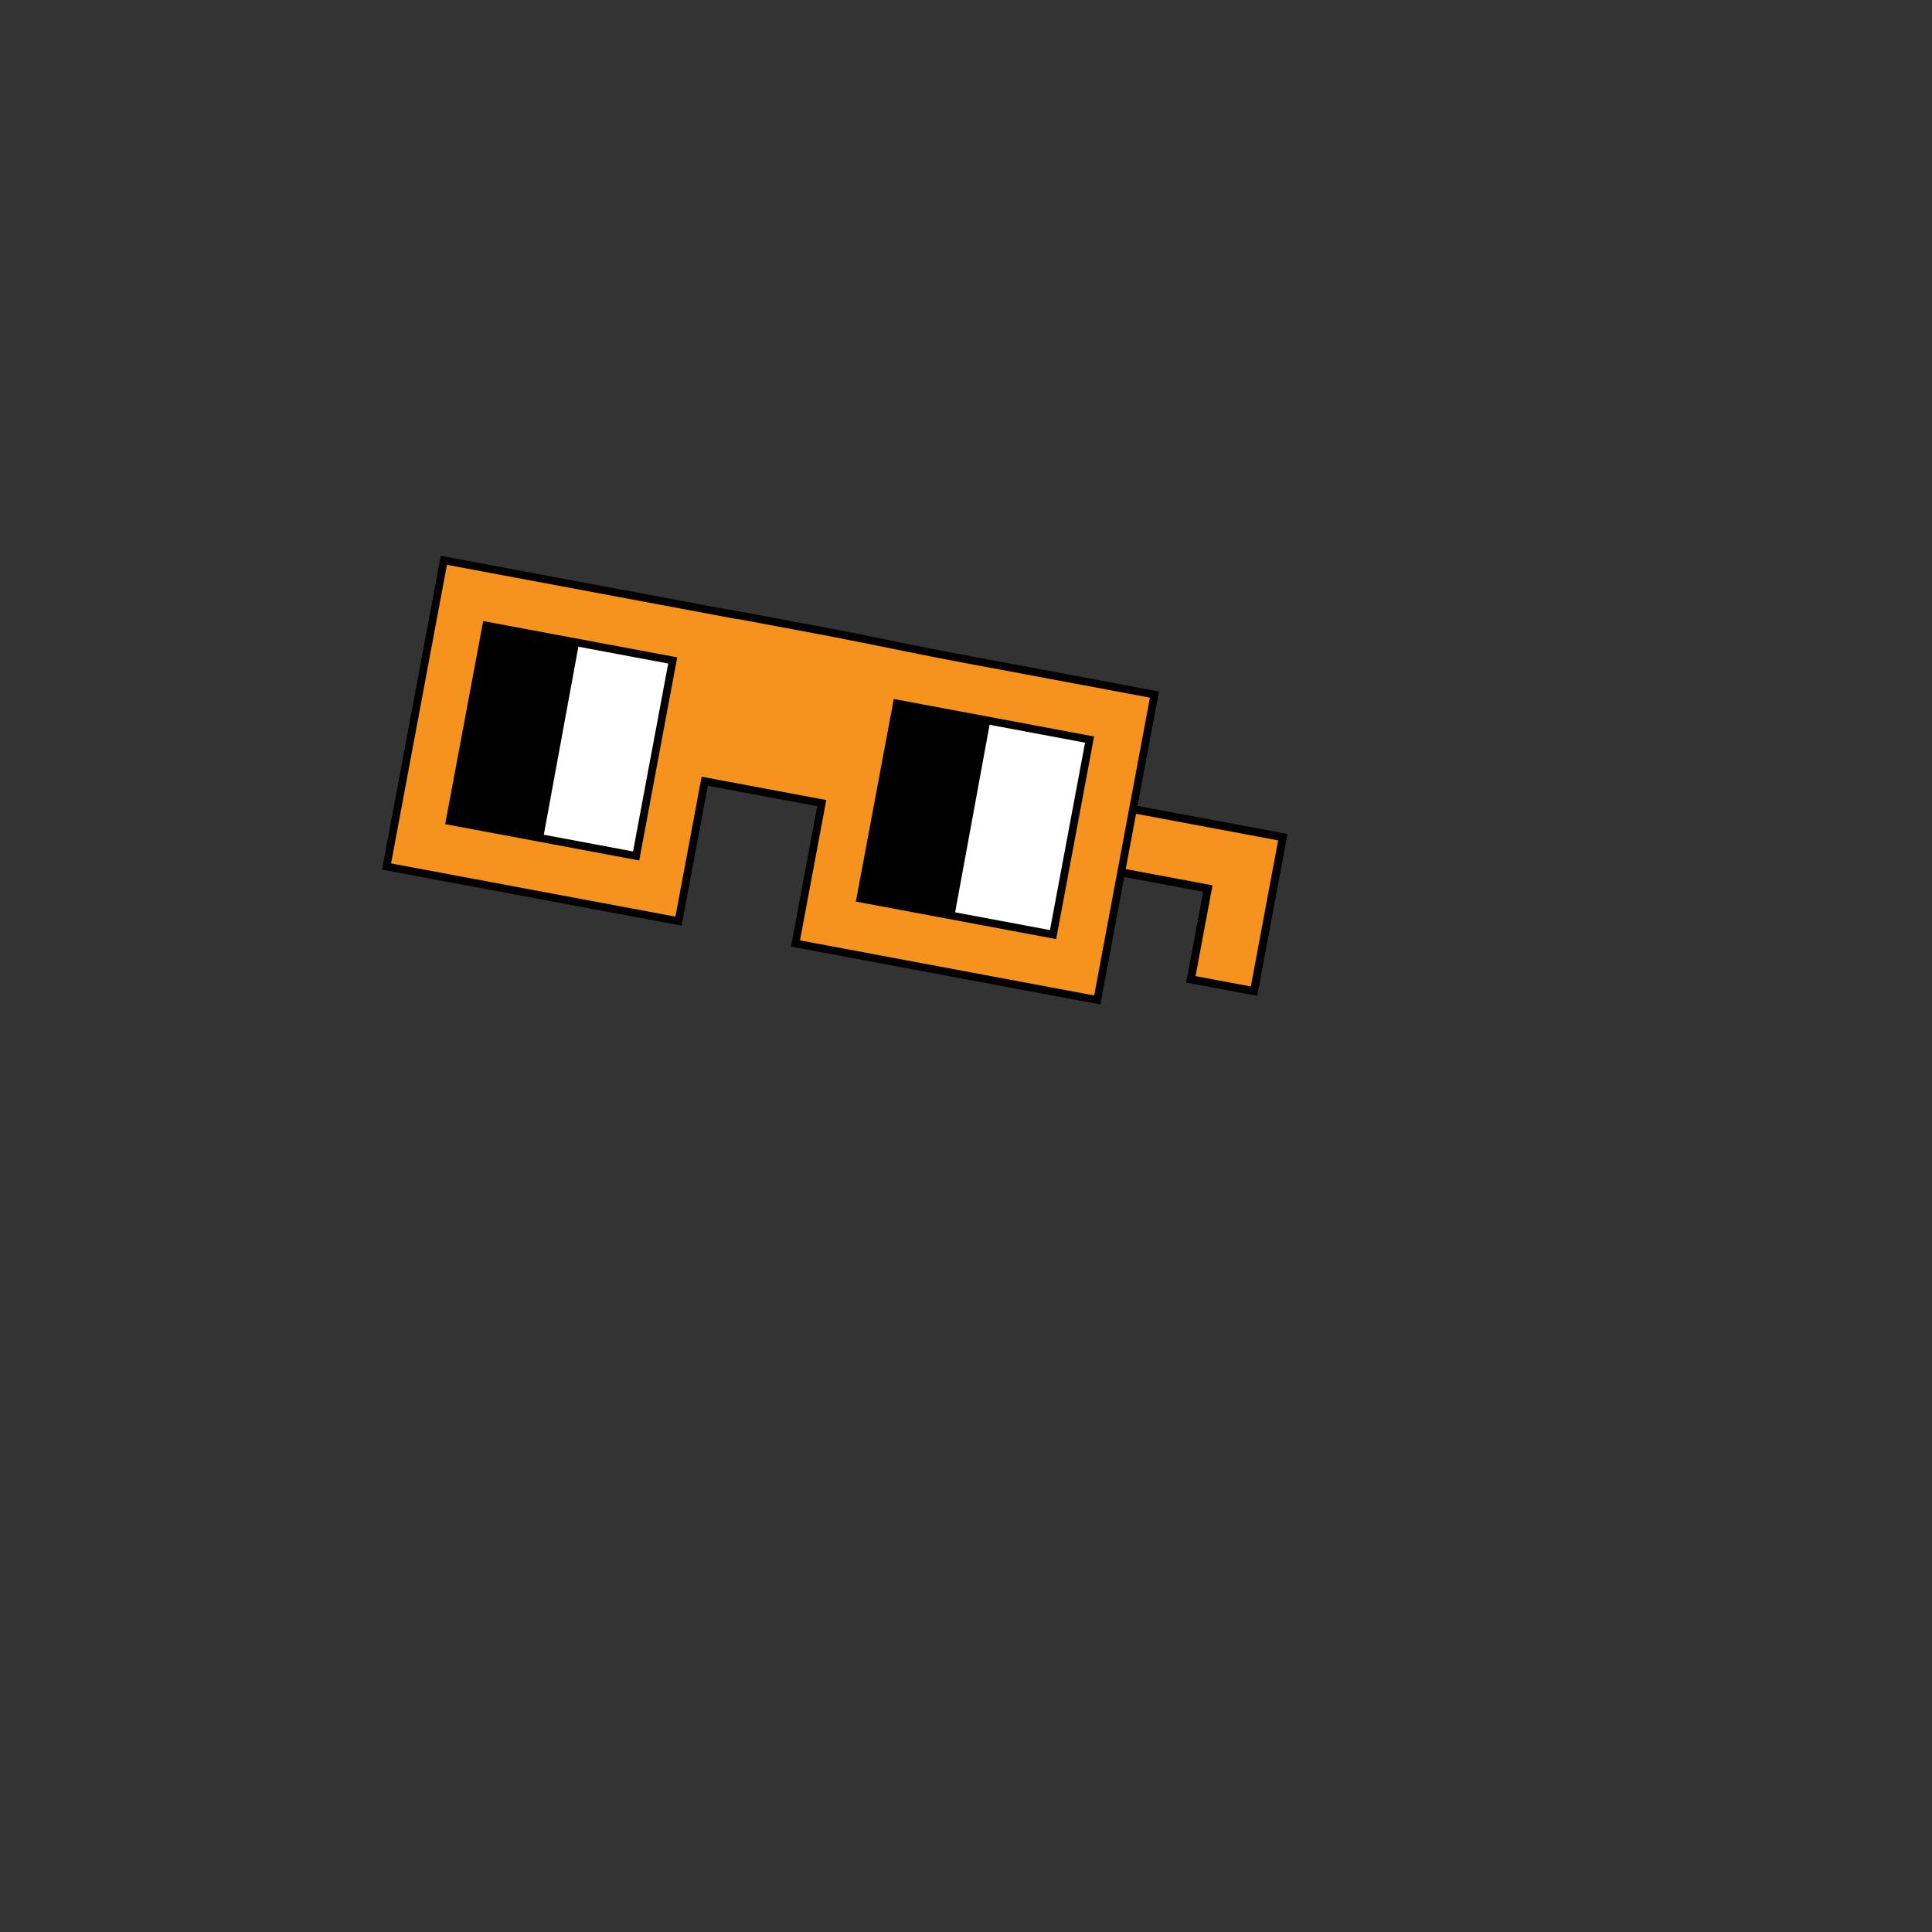 <?xml version="1.0" encoding="UTF-8"?>
<svg id="Noun_Glasses" xmlns="http://www.w3.org/2000/svg" xmlns:xlink="http://www.w3.org/1999/xlink" viewBox="0 0 500 500">
  <rect x="0" y="0" width="500" height="500" fill="#333333" stroke="none"/>
  <defs>
    <style>
      .cls-1 {
        fill: url(#New_Gradient_Swatch_14);
      }

      .cls-2 {
        fill: #fff;
      }

      .cls-3 {
        stroke-width: 2px;
      }

      .cls-3, .cls-4 {
        fill: #f6921e;
        stroke: #000;
        stroke-miterlimit: 10;
      }

      .cls-4 {
        stroke-width: 2.08px;
      }
    </style>
    <linearGradient id="New_Gradient_Swatch_14" data-name="New Gradient Swatch 14" x1="193.79" y1="200.81" x2="206.26" y2="200.81" gradientTransform="translate(-320.03 -314.59) scale(2.61 2.48)" gradientUnits="userSpaceOnUse">
      <stop offset="0" stop-color="#e71423"/>
      <stop offset=".36" stop-color="#fc523b"/>
      <stop offset="1" stop-color="#e71423"/>
    </linearGradient>
  </defs>
  <g id="Murder_Orange">
    <polygon class="cls-4" points="315.65 213.6 292.15 209.2 289.08 225.55 312.59 229.95 308.19 253.45 324.54 256.51 328.94 233.01 332 216.66 315.65 213.6"/>
    <rect class="cls-1" x="185.69" y="161.63" width="32.56" height="43.84" transform="translate(37.22 -34.03) rotate(10.6)"/>
    <g>
      <rect class="cls-2" x="216.49" y="185.85" width="61.34" height="61.34" transform="translate(43.21 -41.11) rotate(10.41)"/>
      <rect x="219.47" y="182.38" width="31.63" height="61.85" transform="translate(42.43 -39.01) rotate(10.41)"/>
    </g>
    <g>
      <rect class="cls-2" x="114.06" y="165.75" width="61.34" height="61.34" transform="translate(37.89 -22.93) rotate(10.41)"/>
      <rect x="113.03" y="162.27" width="31.63" height="61.85" transform="translate(37.04 -20.11) rotate(10.41)"/>
    </g>
    <path class="cls-3" d="M221.99,165.07c-3.34-.67-6.68-1.33-10.01-1.95-3.29-.62-6.58-1.23-9.87-1.85l-12.12-2.27v.07l-75.12-14.06-14.83,79.24,75.56,14.14,6.78-36.21,30.29,5.67-6.8,36.32,78.1,14.62,14.8-79.04-1.12-.21-19.59-3.67-30.24-5.66c-8.63-1.62-17.24-3.43-25.83-5.15Zm-57.36,56.45l-48.25-9.03,9.47-50.6,48.25,9.03-9.47,50.6Zm107.9,20.35l-49.87-9.34,9.45-50.47,49.87,9.34-9.45,50.47Z"/>
  </g>
</svg>